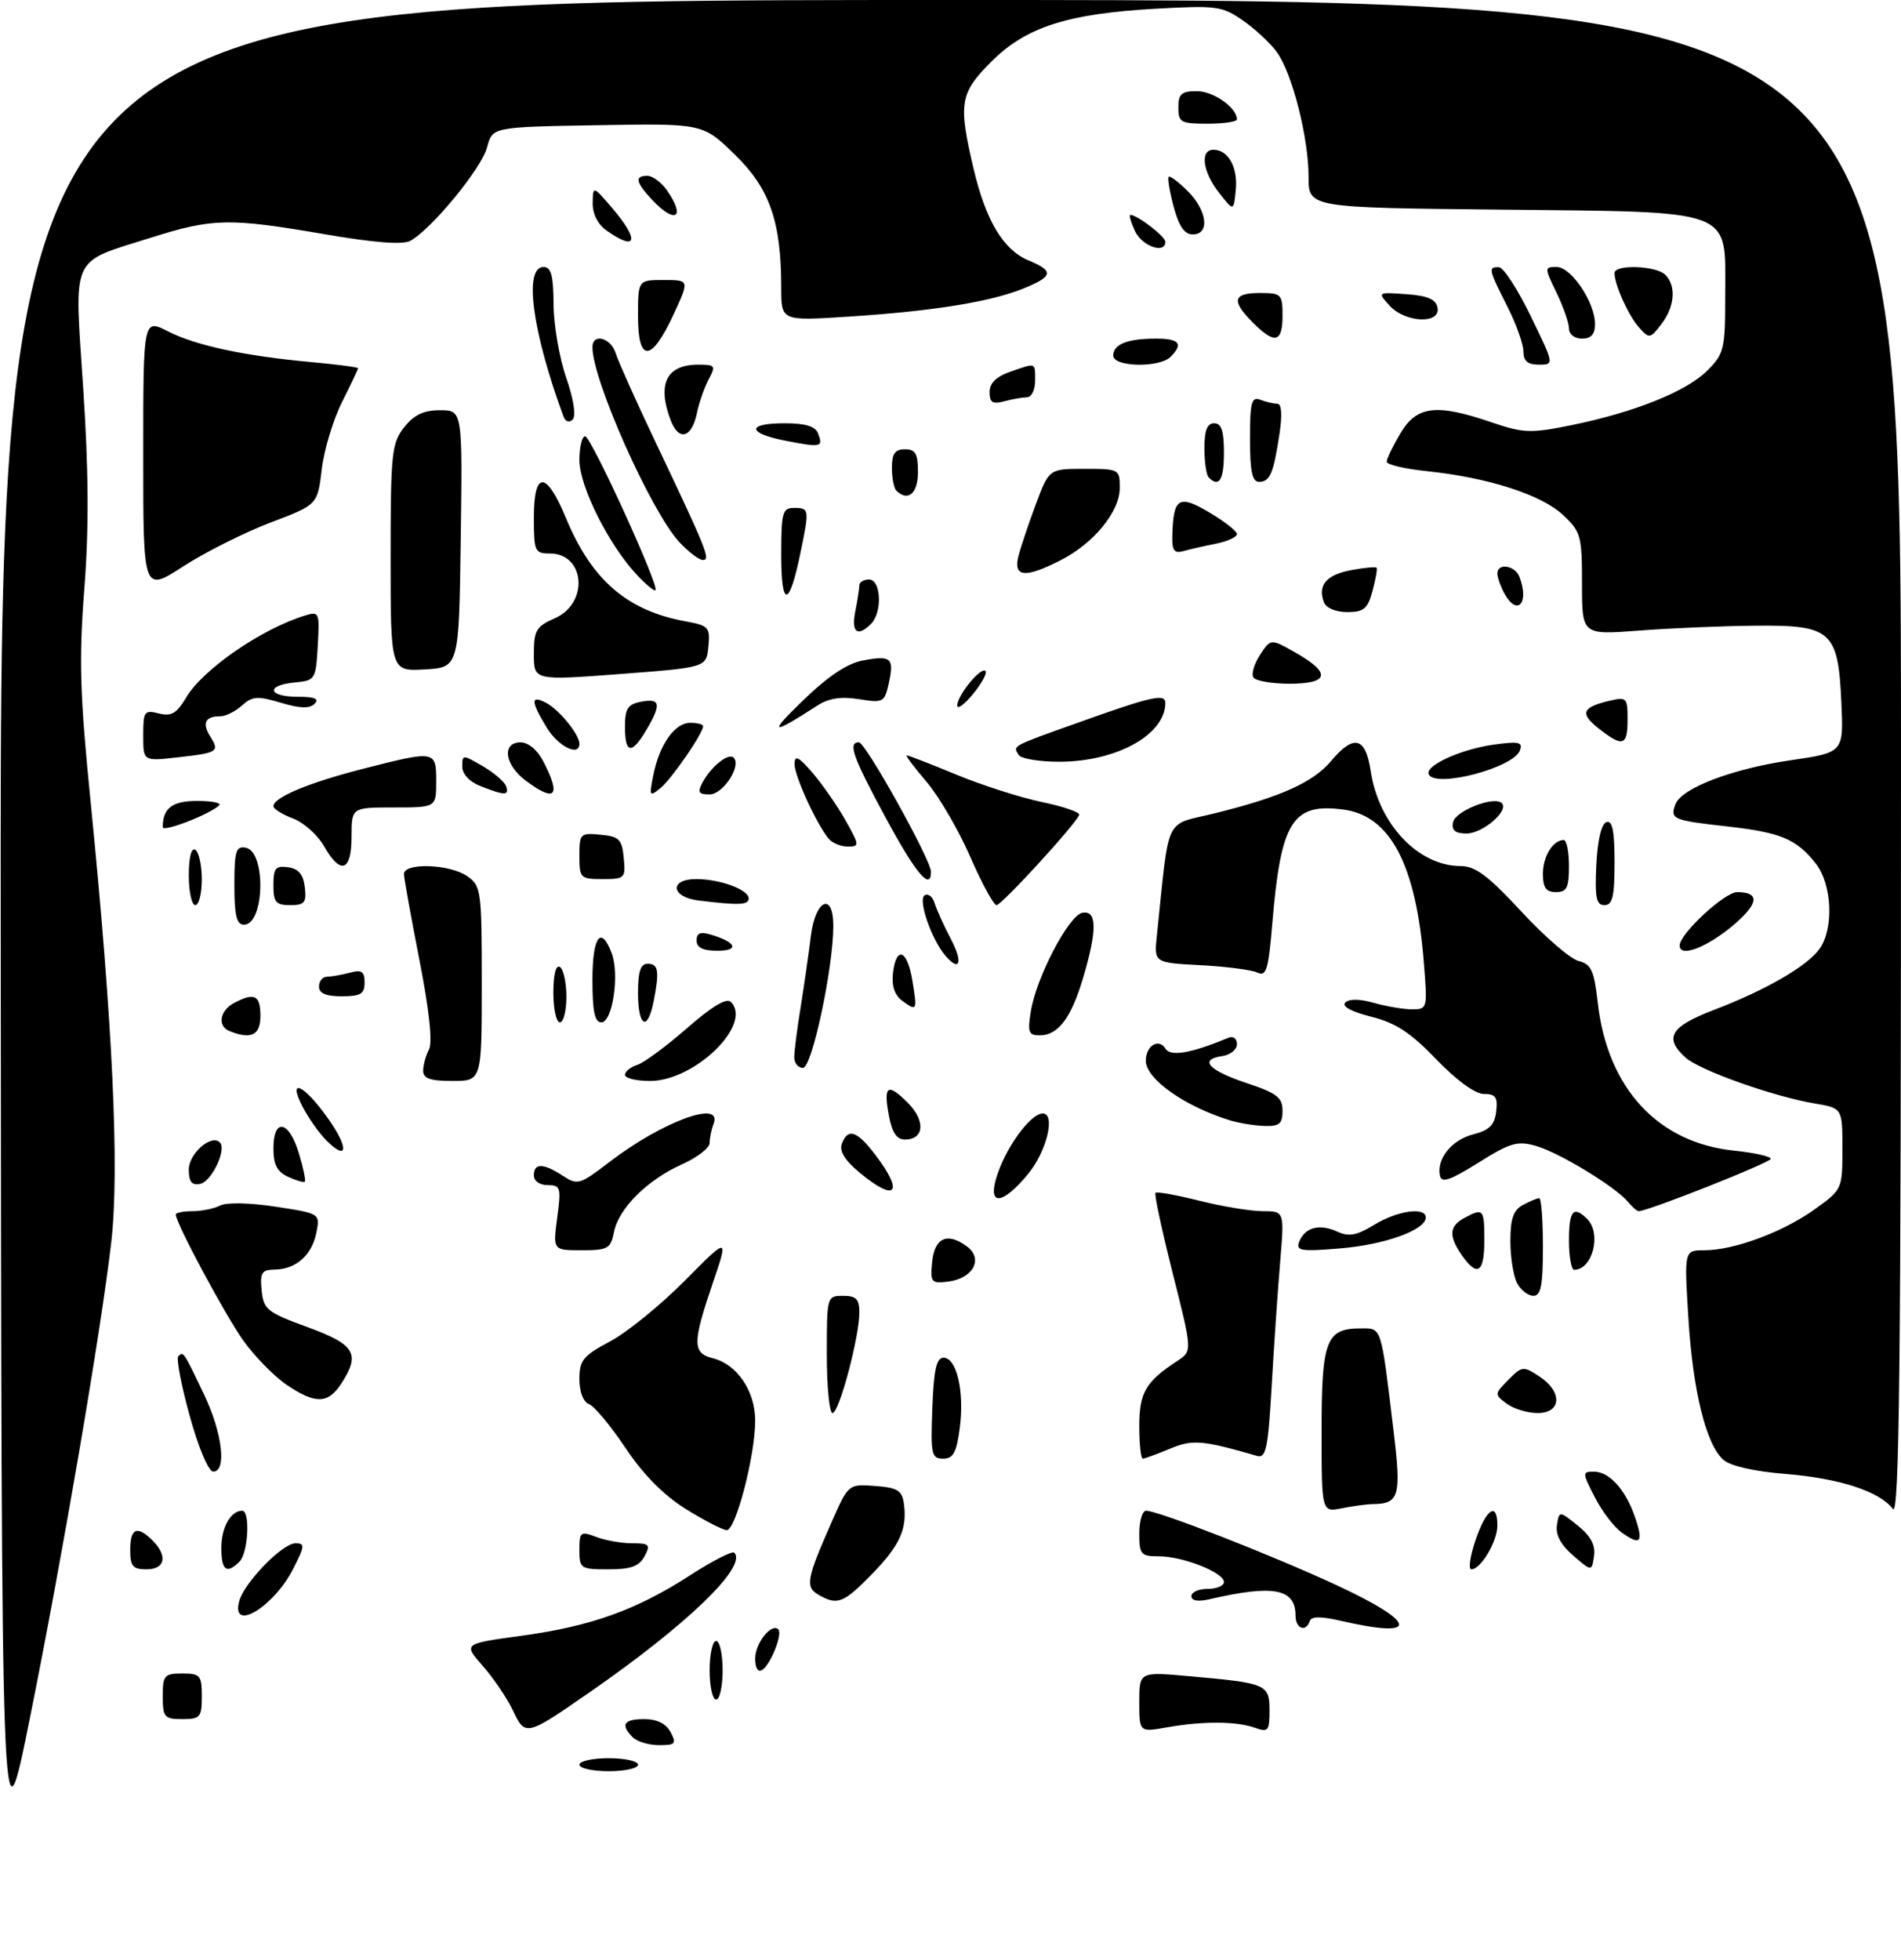 <?xml version="1.0" encoding="UTF-8" standalone="no"?>
<!DOCTYPE svg PUBLIC "-//W3C//DTD SVG 1.1//EN" "http://www.w3.org/Graphics/SVG/1.1/DTD/svg11.dtd" >
<svg xmlns="http://www.w3.org/2000/svg" xmlns:xlink="http://www.w3.org/1999/xlink" version="1.1" viewBox="0 0 292 301">
 <g >
 <path fill="currentColor"
d=" M 0.11 142.75 C 0.00 0.00 0.00 0.00 146.00 0.00 C 292.00 0.00 292.00 0.00 292.00 116.69 C 292.00 210.26 291.75 233.05 290.75 231.72 C 288.72 229.03 282.53 227.02 274.25 226.35 C 269.51 225.97 265.82 225.14 264.74 224.20 C 262.06 221.87 260.02 213.61 259.33 202.25 C 258.70 192.00 258.70 192.00 261.81 192.00 C 266.35 192.00 273.87 189.21 278.75 185.71 C 282.97 182.68 283.00 182.62 283.00 176.42 C 283.00 170.18 283.00 170.18 278.75 169.46 C 272.41 168.40 261.07 164.37 258.90 162.41 C 255.55 159.38 256.57 157.65 263.25 155.10 C 271.30 152.02 277.64 148.35 279.52 145.67 C 281.71 142.54 281.40 135.78 278.92 132.63 C 275.93 128.83 273.57 127.84 265.19 126.90 C 256.93 125.98 256.49 125.78 257.36 123.49 C 258.31 121.02 266.11 118.05 275.07 116.75 C 283.19 115.56 283.19 115.56 282.84 107.88 C 282.34 96.87 281.33 95.97 269.60 96.09 C 264.59 96.13 256.56 96.47 251.75 96.84 C 243.00 97.51 243.00 97.51 243.00 89.66 C 243.00 82.25 242.83 81.65 240.05 79.05 C 236.75 75.97 228.57 73.34 219.21 72.36 C 215.79 72.01 213.00 71.35 213.00 70.91 C 213.00 70.47 213.94 68.51 215.10 66.56 C 217.60 62.32 220.62 61.95 229.09 64.85 C 234.03 66.53 235.09 66.57 241.35 65.30 C 251.08 63.31 259.03 60.12 262.24 56.92 C 264.85 54.31 265.00 53.65 265.00 45.10 C 265.00 31.92 266.77 32.57 230.30 32.19 C 201.00 31.89 201.00 31.89 201.00 27.15 C 201.00 21.14 198.49 11.24 196.13 8.00 C 195.13 6.62 192.78 4.44 190.91 3.14 C 187.72 0.93 186.86 0.82 177.50 1.34 C 163.92 2.11 157.59 4.15 152.26 9.48 C 147.43 14.31 147.17 15.86 149.55 25.93 C 151.43 33.91 154.12 38.39 158.01 40.00 C 161.96 41.64 161.78 42.47 157.06 44.36 C 151.99 46.39 143.13 47.80 130.25 48.63 C 120.00 49.29 120.00 49.29 120.00 44.20 C 120.00 34.02 118.23 28.94 112.86 23.73 C 107.96 18.95 107.96 18.95 91.79 19.23 C 75.63 19.50 75.63 19.50 74.81 22.64 C 73.99 25.83 66.22 35.28 63.01 36.99 C 61.85 37.62 57.44 37.27 49.88 35.97 C 35.22 33.45 32.70 33.50 23.28 36.47 C 10.64 40.47 11.41 38.76 12.78 59.63 C 13.62 72.35 13.67 81.23 12.95 90.45 C 12.11 101.35 12.26 106.57 13.95 123.45 C 17.32 157.23 18.37 179.72 17.09 190.77 C 15.48 204.63 9.62 238.88 4.56 264.00 C 0.23 285.50 0.23 285.50 0.11 142.75 Z  M 89.00 271.00 C 89.00 270.45 91.03 270.00 93.50 270.00 C 95.97 270.00 98.00 270.45 98.00 271.00 C 98.00 271.55 95.97 272.00 93.50 272.00 C 91.03 272.00 89.00 271.55 89.00 271.00 Z  M 97.20 266.80 C 95.26 264.86 95.80 264.00 98.96 264.00 C 100.91 264.00 102.30 264.69 103.00 266.00 C 103.95 267.78 103.76 268.00 101.24 268.00 C 99.68 268.00 97.86 267.46 97.20 266.80 Z  M 78.77 262.65 C 77.88 260.77 75.80 257.70 74.15 255.83 C 71.16 252.42 71.16 252.42 80.04 251.21 C 90.78 249.75 97.75 247.25 106.01 241.91 C 109.43 239.70 112.48 238.14 112.78 238.44 C 114.87 240.53 105.46 249.59 90.34 260.04 C 80.79 266.65 80.69 266.67 78.77 262.65 Z  M 175.00 261.37 C 175.00 256.72 175.00 256.72 182.75 257.42 C 194.58 258.47 195.00 258.65 195.00 262.68 C 195.00 265.83 194.80 266.06 192.75 265.33 C 189.91 264.32 184.73 264.29 179.25 265.27 C 175.00 266.02 175.00 266.02 175.00 261.37 Z  M 25.00 260.50 C 25.00 257.28 25.24 257.00 28.00 257.00 C 30.76 257.00 31.00 257.28 31.00 260.50 C 31.00 263.72 30.76 264.00 28.00 264.00 C 25.24 264.00 25.00 263.72 25.00 260.50 Z  M 109.00 256.50 C 109.00 254.03 109.45 252.00 110.00 252.00 C 110.55 252.00 111.00 254.03 111.00 256.50 C 111.00 258.98 110.55 261.00 110.00 261.00 C 109.45 261.00 109.00 258.98 109.00 256.50 Z  M 116.00 254.68 C 116.00 252.34 118.51 249.18 119.55 250.22 C 120.25 250.92 118.36 255.66 117.06 256.46 C 116.42 256.86 116.00 256.15 116.00 254.68 Z  M 199.00 248.12 C 199.00 243.95 195.64 243.31 185.75 245.60 C 184.01 246.00 183.00 245.82 183.00 245.12 C 183.00 244.50 184.12 244.00 185.50 244.00 C 186.88 244.00 188.00 243.53 188.00 242.95 C 188.00 241.49 181.70 239.00 178.03 239.00 C 175.23 239.00 175.00 238.73 175.00 235.50 C 175.00 233.57 175.47 232.00 176.04 232.00 C 177.91 232.00 195.39 238.83 205.32 243.44 C 217.80 249.24 218.12 251.71 206.02 248.92 C 202.89 248.20 201.43 248.20 201.19 248.94 C 200.59 250.72 199.00 250.12 199.00 248.12 Z  M 36.73 245.93 C 37.47 243.08 43.37 237.00 45.39 237.00 C 46.86 237.00 46.83 237.42 45.03 240.93 C 42.05 246.79 35.47 250.74 36.73 245.93 Z  M 125.71 244.90 C 123.66 243.70 123.87 242.52 127.76 233.70 C 130.32 227.90 130.32 227.90 134.41 228.20 C 137.84 228.45 138.55 228.88 138.83 230.85 C 139.39 234.78 138.25 237.31 133.92 241.75 C 129.55 246.22 128.61 246.58 125.71 244.90 Z  M 20.00 238.00 C 20.00 234.66 21.07 234.21 23.43 236.57 C 25.80 238.94 25.37 241.00 22.50 241.00 C 20.39 241.00 20.00 240.53 20.00 238.00 Z  M 34.00 237.70 C 34.00 234.57 35.44 232.00 37.20 232.00 C 38.46 232.00 38.13 238.47 36.80 239.80 C 34.81 241.79 34.00 241.18 34.00 237.70 Z  M 89.00 238.02 C 89.00 235.24 89.17 235.11 91.57 236.02 C 92.98 236.56 95.47 237.00 97.10 237.00 C 99.76 237.00 99.96 237.21 99.00 239.00 C 98.17 240.54 96.91 241.00 93.46 241.00 C 89.18 241.00 89.00 240.88 89.00 238.02 Z  M 226.65 236.50 C 228.30 231.68 230.00 230.55 230.00 234.28 C 230.00 236.72 227.46 241.00 226.00 241.00 C 225.52 241.00 225.81 238.97 226.65 236.50 Z  M 241.65 238.89 C 239.75 237.26 238.92 235.69 239.15 234.22 C 239.50 232.00 239.50 232.00 242.35 234.28 C 244.35 235.89 245.09 237.27 244.85 238.96 C 244.50 241.35 244.50 241.35 241.65 238.89 Z  M 249.18 235.41 C 247.96 234.56 246.07 232.10 244.97 229.93 C 243.03 226.15 243.03 226.00 244.82 226.00 C 247.18 226.00 249.65 228.70 251.10 232.87 C 252.48 236.83 252.04 237.42 249.18 235.41 Z  M 105.33 231.73 C 101.91 229.59 98.79 226.43 96.07 222.35 C 93.81 218.97 91.30 215.95 90.48 215.63 C 89.59 215.29 89.00 213.76 89.00 211.78 C 89.00 208.89 89.56 208.20 93.71 206.00 C 96.30 204.62 101.46 200.43 105.18 196.68 C 111.93 189.87 111.93 189.87 109.46 197.11 C 106.35 206.27 106.35 207.80 109.52 208.59 C 113.23 209.53 116.00 213.62 116.00 218.18 C 116.00 223.53 113.01 235.01 111.63 234.98 C 111.01 234.96 108.18 233.50 105.33 231.73 Z  M 203.00 219.70 C 203.00 205.81 203.69 204.00 209.03 204.00 C 212.27 204.00 212.10 203.44 214.07 219.88 C 215.26 229.75 214.92 230.95 210.88 230.98 C 209.98 230.99 207.84 231.28 206.12 231.62 C 203.00 232.25 203.00 232.25 203.00 219.70 Z  M 29.14 217.44 C 27.84 212.74 27.05 208.61 27.39 208.28 C 28.17 207.50 28.14 207.46 31.32 214.10 C 34.16 220.03 34.87 226.00 32.75 225.99 C 32.03 225.99 30.49 222.34 29.14 217.44 Z  M 143.21 216.25 C 143.43 210.34 143.84 208.50 144.93 208.50 C 146.95 208.50 148.15 213.67 147.43 219.25 C 146.93 223.08 146.44 224.00 144.86 224.00 C 143.08 224.00 142.94 223.36 143.21 216.25 Z  M 175.00 219.00 C 175.00 213.85 175.98 212.18 180.85 208.99 C 183.15 207.49 183.15 207.49 180.13 195.52 C 178.47 188.94 177.28 183.39 177.49 183.18 C 177.70 182.97 180.74 183.52 184.25 184.40 C 187.76 185.28 192.13 186.00 193.96 186.00 C 197.29 186.00 197.29 186.00 196.64 193.75 C 196.28 198.01 195.69 206.57 195.34 212.77 C 194.78 222.43 194.47 223.97 193.10 223.58 C 184.61 221.14 183.19 221.02 179.66 222.50 C 177.68 223.32 175.82 224.00 175.53 224.00 C 175.24 224.00 175.00 221.75 175.00 219.00 Z  M 127.00 208.00 C 127.00 199.07 127.02 199.00 129.50 199.00 C 131.51 199.00 132.00 199.50 132.00 201.54 C 132.00 205.34 128.89 217.00 127.88 217.00 C 127.40 217.00 127.00 212.95 127.00 208.00 Z  M 231.44 215.56 C 229.53 214.14 229.53 214.08 231.69 211.90 C 233.78 209.78 233.98 209.76 236.44 211.37 C 240.02 213.71 239.88 217.00 236.19 217.00 C 234.65 217.00 232.51 216.35 231.44 215.56 Z  M 43.98 212.63 C 42.07 211.32 39.10 208.28 37.38 205.88 C 34.57 201.93 27.00 187.82 27.00 186.52 C 27.00 186.24 28.15 186.00 29.57 186.00 C 30.98 186.00 32.89 185.61 33.82 185.13 C 34.79 184.63 38.37 184.70 42.34 185.31 C 49.18 186.36 49.18 186.36 48.59 189.32 C 47.90 192.77 45.46 194.92 42.19 194.97 C 40.19 195.00 39.92 195.44 40.19 198.17 C 40.48 201.10 41.02 201.53 47.25 203.81 C 54.58 206.49 55.42 207.91 52.38 212.54 C 50.36 215.62 48.41 215.64 43.98 212.63 Z  M 233.04 197.07 C 232.47 196.00 232.00 193.09 232.00 190.60 C 232.00 187.15 232.46 185.82 233.93 185.04 C 235.00 184.47 236.12 184.00 236.43 184.00 C 236.75 184.00 237.00 187.38 237.00 191.50 C 237.00 197.42 236.69 199.00 235.54 199.00 C 234.73 199.00 233.60 198.13 233.04 197.07 Z  M 143.18 193.83 C 143.54 190.07 145.51 189.18 148.52 191.41 C 151.11 193.33 149.46 196.36 145.58 196.82 C 143.05 197.12 142.88 196.91 143.18 193.83 Z  M 224.56 192.78 C 222.49 189.83 222.59 188.29 224.93 187.04 C 227.85 185.47 228.00 185.64 228.00 190.50 C 228.00 195.46 226.93 196.17 224.56 192.78 Z  M 241.00 190.50 C 241.00 185.89 241.69 185.09 243.80 187.20 C 246.05 189.45 244.62 195.00 241.80 195.00 C 241.36 195.00 241.00 192.97 241.00 190.50 Z  M 85.59 187.00 C 86.21 182.36 86.11 182.00 84.13 182.00 C 82.90 182.00 82.00 181.36 82.00 180.50 C 82.00 178.58 83.45 178.60 86.45 180.56 C 88.71 182.04 89.06 181.94 93.66 178.41 C 101.74 172.22 111.05 168.81 109.61 172.58 C 109.27 173.45 109.00 174.78 109.00 175.53 C 109.00 176.29 107.09 177.76 104.75 178.81 C 99.43 181.19 95.04 185.55 94.31 189.20 C 93.80 191.76 93.37 192.00 89.34 192.00 C 84.93 192.00 84.93 192.00 85.59 187.00 Z  M 199.55 190.72 C 200.41 188.50 202.64 187.88 205.35 189.11 C 207.21 189.96 208.35 189.75 211.09 188.09 C 214.65 185.91 219.00 185.30 219.00 186.97 C 219.00 188.88 212.75 191.14 205.90 191.71 C 199.85 192.22 199.03 192.09 199.55 190.72 Z  M 250.05 184.55 C 248.13 182.25 239.50 177.00 235.94 175.98 C 233.08 175.16 231.98 175.48 227.09 178.55 C 222.80 181.24 221.43 181.71 221.19 180.58 C 220.63 177.97 222.96 175.07 226.27 174.21 C 228.77 173.57 229.57 172.78 229.82 170.69 C 230.08 168.49 229.73 168.00 227.94 168.00 C 226.59 168.00 223.76 165.94 220.62 162.68 C 216.65 158.56 214.40 157.08 210.60 156.13 C 207.55 155.36 206.06 154.54 206.64 153.96 C 207.23 153.37 208.88 153.39 211.03 154.01 C 212.93 154.55 215.57 155.00 216.89 155.00 C 219.26 155.00 219.28 154.90 218.70 147.75 C 217.50 132.78 213.56 125.29 206.39 124.33 C 198.52 123.27 196.74 126.10 195.43 141.81 C 194.83 148.97 194.51 150.01 193.12 149.35 C 192.23 148.93 188.30 148.43 184.38 148.22 C 177.26 147.85 177.26 147.85 177.70 143.68 C 179.67 124.86 178.74 126.83 186.50 124.92 C 196.65 122.42 201.68 120.17 204.44 116.89 C 207.96 112.70 209.75 113.15 210.54 118.40 C 211.76 126.55 217.85 132.99 224.36 133.00 C 226.62 133.00 228.59 134.48 233.71 140.01 C 237.28 143.86 241.22 147.27 242.48 147.58 C 244.42 148.07 244.86 149.02 245.42 153.98 C 246.90 167.10 254.63 175.49 266.36 176.70 C 269.46 177.02 272.00 177.59 272.00 177.96 C 272.00 178.53 253.13 186.00 251.70 186.00 C 251.45 186.00 250.71 185.35 250.05 184.55 Z  M 152.99 181.03 C 154.29 176.50 158.23 171.00 160.17 171.00 C 162.18 171.00 160.78 176.82 157.93 180.27 C 154.09 184.93 151.77 185.28 152.99 181.03 Z  M 132.09 180.12 C 129.77 178.20 128.88 176.76 129.31 175.64 C 130.25 173.18 131.62 173.63 134.45 177.34 C 138.91 183.20 137.63 184.71 132.09 180.12 Z  M 29.00 179.61 C 29.00 177.15 32.46 174.13 33.77 175.44 C 34.86 176.52 32.50 181.47 30.73 181.81 C 29.46 182.06 29.00 181.48 29.00 179.61 Z  M 44.25 180.72 C 42.57 179.95 42.00 178.85 42.00 176.35 C 42.00 171.60 44.40 172.07 45.91 177.10 C 46.59 179.35 46.99 181.32 46.82 181.47 C 46.64 181.63 45.49 181.29 44.25 180.72 Z  M 50.14 175.14 C 49.02 174.02 47.37 171.68 46.47 169.94 C 44.08 165.32 46.74 166.58 50.43 171.82 C 53.61 176.32 53.42 178.42 50.14 175.14 Z  M 136.55 171.40 C 135.66 166.70 136.32 166.23 139.43 169.34 C 142.19 172.10 141.98 175.00 139.00 175.00 C 137.75 175.00 137.02 173.93 136.55 171.40 Z  M 188.99 172.07 C 182.02 169.94 176.00 165.70 176.00 162.90 C 176.00 160.58 177.99 159.37 179.03 161.05 C 179.81 162.30 182.96 161.75 188.75 159.35 C 189.44 159.07 190.00 159.51 190.00 160.35 C 190.00 161.18 188.99 162.00 187.75 162.18 C 184.10 162.70 185.61 164.37 191.50 166.33 C 196.14 167.88 197.00 168.54 197.00 170.58 C 197.00 172.57 196.52 172.98 194.25 172.91 C 192.74 172.87 190.37 172.48 188.99 172.07 Z  M 65.00 164.43 C 65.00 163.57 65.40 162.11 65.89 161.18 C 66.46 160.10 65.95 155.22 64.44 147.50 C 63.15 140.90 62.07 134.94 62.05 134.25 C 61.98 132.44 69.08 132.67 71.78 134.56 C 73.91 136.05 74.00 136.75 74.00 151.06 C 74.00 166.00 74.00 166.00 69.50 166.00 C 66.08 166.00 65.00 165.62 65.00 164.43 Z  M 96.00 165.07 C 96.00 164.55 96.84 163.87 97.88 163.54 C 98.91 163.21 102.34 160.68 105.51 157.91 C 109.32 154.57 111.60 153.20 112.26 153.86 C 115.67 157.27 106.75 166.00 99.85 166.00 C 97.73 166.00 96.00 165.58 96.00 165.07 Z  M 122.00 162.37 C 122.00 161.47 122.44 157.98 122.99 154.62 C 123.53 151.25 124.23 146.36 124.55 143.75 C 125.23 138.14 128.00 136.89 128.00 142.19 C 128.00 148.64 124.72 164.00 123.34 164.00 C 122.60 164.00 122.00 163.26 122.00 162.37 Z  M 35.25 158.34 C 33.37 157.58 33.75 155.21 35.93 154.04 C 39.06 152.36 40.00 152.81 40.00 156.00 C 40.00 158.99 38.58 159.68 35.25 158.34 Z  M 158.34 155.31 C 159.18 150.09 164.17 140.56 166.25 140.18 C 168.50 139.76 168.55 142.77 166.40 150.07 C 164.57 156.29 162.54 159.00 159.71 159.00 C 158.00 159.00 157.82 158.52 158.34 155.31 Z  M 85.00 152.44 C 85.00 149.66 85.39 148.12 86.00 148.50 C 86.55 148.84 87.00 150.89 87.00 153.06 C 87.00 155.23 86.55 157.00 86.00 157.00 C 85.45 157.00 85.00 154.95 85.00 152.44 Z  M 91.00 150.50 C 91.00 143.84 92.30 142.02 93.95 146.36 C 95.19 149.63 94.09 157.00 92.37 157.00 C 91.35 157.00 91.00 155.33 91.00 150.50 Z  M 98.00 152.50 C 98.00 149.17 98.39 148.00 99.50 148.00 C 101.15 148.00 101.32 149.16 100.38 153.88 C 99.45 158.50 98.00 157.66 98.00 152.50 Z  M 138.59 153.69 C 137.42 152.84 136.94 151.41 137.16 149.45 C 137.65 145.21 139.35 145.82 140.13 150.50 C 140.91 155.25 140.86 155.35 138.59 153.69 Z  M 49.00 151.50 C 49.00 150.68 49.56 149.99 50.25 149.99 C 50.94 149.98 52.51 149.70 53.75 149.37 C 55.56 148.88 56.00 149.18 56.00 150.88 C 56.00 152.64 55.40 153.00 52.50 153.00 C 50.06 153.00 49.00 152.55 49.00 151.50 Z  M 145.14 146.67 C 143.02 144.12 140.98 138.13 142.02 137.49 C 142.56 137.15 143.26 137.69 143.56 138.69 C 143.86 139.68 144.99 142.19 146.08 144.25 C 147.99 147.87 147.40 149.39 145.14 146.67 Z  M 107.00 144.43 C 107.00 143.27 107.58 143.04 109.25 143.55 C 113.12 144.71 113.62 146.00 110.20 146.00 C 107.96 146.00 107.00 145.53 107.00 144.43 Z  M 258.00 145.20 C 258.00 143.41 264.91 137.00 266.83 137.00 C 270.04 137.00 270.17 138.47 267.21 141.22 C 263.02 145.13 258.00 147.30 258.00 145.20 Z  M 36.00 135.93 C 36.00 130.68 36.24 129.90 37.75 130.18 C 40.90 130.78 40.64 142.00 37.48 142.00 C 36.34 142.00 36.00 140.62 36.00 135.93 Z  M 29.00 134.44 C 29.00 131.66 29.39 130.12 30.00 130.50 C 30.55 130.84 31.00 132.89 31.00 135.06 C 31.00 137.23 30.55 139.00 30.00 139.00 C 29.45 139.00 29.00 136.95 29.00 134.44 Z  M 42.00 135.93 C 42.00 133.32 42.34 132.91 44.25 133.18 C 45.86 133.41 46.59 134.28 46.82 136.25 C 47.09 138.62 46.78 139.00 44.57 139.00 C 42.37 139.00 42.00 138.56 42.00 135.93 Z  M 107.25 138.28 C 103.05 137.75 102.78 135.00 106.93 135.00 C 110.61 135.00 115.00 136.62 115.00 137.98 C 115.00 138.99 113.49 139.05 107.25 138.28 Z  M 149.02 131.55 C 147.23 127.45 144.21 122.27 142.31 120.05 C 140.40 117.82 139.04 116.00 139.28 116.00 C 139.53 116.00 142.98 117.34 146.95 118.98 C 150.92 120.62 156.84 122.51 160.10 123.18 C 163.36 123.86 165.91 124.74 165.77 125.14 C 165.25 126.56 153.86 139.00 153.07 139.00 C 152.63 139.00 150.81 135.65 149.02 131.55 Z  M 245.20 132.83 C 245.39 129.01 245.98 126.50 246.75 126.25 C 247.67 125.94 248.00 127.60 248.00 132.42 C 248.00 137.69 247.69 139.00 246.45 139.00 C 245.19 139.00 244.96 137.86 245.20 132.83 Z  M 237.00 134.20 C 237.00 131.50 238.54 129.00 240.20 129.00 C 240.64 129.00 241.00 130.80 241.00 133.00 C 241.00 136.33 240.67 137.00 239.00 137.00 C 237.48 137.00 237.00 136.33 237.00 134.20 Z  M 89.00 131.44 C 89.00 128.02 89.13 127.89 92.25 128.19 C 95.11 128.46 95.54 128.89 95.81 131.75 C 96.11 134.87 95.98 135.00 92.56 135.00 C 89.15 135.00 89.00 134.85 89.00 131.44 Z  M 136.07 125.63 C 130.99 116.23 130.19 114.00 131.93 114.00 C 132.95 114.00 143.00 132.05 143.00 133.87 C 143.00 136.91 140.67 134.14 136.07 125.63 Z  M 49.75 129.91 C 48.78 128.21 46.64 126.31 45.00 125.69 C 43.35 125.07 42.00 124.22 42.00 123.81 C 42.00 122.46 47.46 120.18 55.74 118.07 C 66.90 115.22 67.00 115.23 67.00 120.00 C 67.00 124.00 67.00 124.00 60.50 124.00 C 54.00 124.00 54.00 124.00 54.00 128.50 C 54.00 133.86 52.31 134.42 49.75 129.91 Z  M 127.24 128.75 C 125.30 126.32 122.00 119.06 122.04 117.29 C 122.07 115.90 122.70 116.22 124.84 118.72 C 126.36 120.50 128.62 123.76 129.87 125.97 C 132.04 129.85 132.06 130.00 130.19 130.00 C 129.12 130.00 127.79 129.44 127.24 128.75 Z  M 25.00 127.03 C 25.00 124.11 26.45 123.00 30.27 123.00 C 32.51 123.00 34.04 123.29 33.68 123.66 C 32.32 125.02 25.00 127.86 25.00 127.03 Z  M 223.18 126.29 C 223.52 124.53 229.51 122.18 230.68 123.34 C 231.83 124.49 227.76 128.00 225.27 128.00 C 223.53 128.00 222.95 127.52 223.18 126.29 Z  M 73.75 120.70 C 72.10 120.05 71.00 118.86 71.00 117.71 C 71.00 115.86 71.07 115.86 74.17 117.67 C 75.91 118.69 77.53 120.08 77.75 120.76 C 78.23 122.20 77.52 122.19 73.75 120.70 Z  M 80.75 119.88 C 77.50 117.46 77.04 114.00 79.97 114.00 C 81.15 114.00 82.57 115.19 83.47 116.95 C 86.23 122.29 85.31 123.29 80.75 119.88 Z  M 100.35 119.05 C 101.28 114.35 103.64 111.00 106.02 111.00 C 107.11 111.00 108.00 111.23 108.00 111.52 C 108.00 112.61 103.19 119.59 101.47 121.01 C 99.77 122.41 99.70 122.29 100.35 119.05 Z  M 107.91 120.17 C 109.23 117.70 111.90 115.57 112.69 116.35 C 113.94 117.60 111.06 122.00 108.99 122.00 C 107.30 122.00 107.11 121.67 107.91 120.17 Z  M 219.49 118.98 C 218.67 117.66 224.30 115.06 229.50 114.34 C 233.34 113.82 233.95 113.96 233.45 115.27 C 232.44 117.90 220.74 121.00 219.49 118.98 Z  M 22.00 112.93 C 22.00 109.24 22.17 109.00 24.39 109.56 C 26.32 110.05 27.14 109.57 28.60 107.11 C 31.14 102.81 40.12 96.60 46.81 94.54 C 49.04 93.85 49.10 94.00 48.81 99.17 C 48.51 104.38 48.43 104.51 45.25 104.81 C 40.78 105.24 41.14 107.00 45.70 107.00 C 48.34 107.00 49.09 107.31 48.32 108.08 C 47.55 108.85 46.07 108.80 43.13 107.92 C 39.56 106.85 38.76 106.91 37.17 108.34 C 36.17 109.25 34.67 110.00 33.84 110.00 C 31.53 110.00 31.00 111.03 32.27 113.06 C 33.76 115.44 33.51 115.61 27.25 116.31 C 22.00 116.91 22.00 116.91 22.00 112.93 Z  M 156.46 115.93 C 155.57 114.50 155.30 114.65 165.50 111.01 C 176.91 106.93 179.00 106.46 179.00 107.95 C 179.00 112.80 171.57 116.94 162.81 116.98 C 159.68 116.99 156.82 116.52 156.46 115.93 Z  M 83.99 111.75 C 81.49 107.65 81.48 106.65 83.95 107.97 C 85.94 109.04 89.00 112.82 89.00 114.22 C 89.00 116.25 85.76 114.65 83.99 111.75 Z  M 96.00 111.62 C 96.00 108.80 96.42 108.15 98.50 107.76 C 101.44 107.19 101.62 108.15 99.28 112.10 C 97.03 115.92 96.00 115.77 96.00 111.62 Z  M 245.56 111.87 C 242.63 109.56 243.00 108.61 247.25 107.61 C 249.85 107.00 250.00 107.15 250.00 110.48 C 250.00 114.56 249.28 114.79 245.56 111.87 Z  M 123.25 107.66 C 127.18 103.85 130.12 101.88 132.54 101.43 C 136.90 100.61 137.37 101.03 136.52 104.93 C 135.87 107.86 135.67 107.97 131.94 107.37 C 129.17 106.93 127.30 107.22 125.52 108.37 C 118.45 112.94 117.96 112.78 123.25 107.66 Z  M 147.04 108.36 C 146.99 106.86 150.67 102.34 151.37 103.04 C 151.67 103.34 150.82 104.91 149.49 106.54 C 148.16 108.17 147.06 108.99 147.04 108.36 Z  M 82.00 100.44 C 82.00 96.80 82.35 96.21 85.25 94.93 C 90.48 92.63 89.88 85.00 84.46 85.00 C 82.14 85.00 82.00 84.68 82.00 79.50 C 82.00 72.23 83.91 72.26 86.94 79.57 C 90.88 89.09 96.34 93.79 105.31 95.42 C 108.87 96.07 109.10 96.32 108.81 99.31 C 108.50 102.50 108.50 102.50 95.25 103.51 C 82.00 104.51 82.00 104.51 82.00 100.44 Z  M 192.52 104.03 C 192.19 103.49 192.65 101.93 193.56 100.55 C 195.20 98.05 195.20 98.05 199.09 100.28 C 204.51 103.37 204.15 105.00 198.06 105.00 C 195.34 105.00 192.85 104.56 192.52 104.03 Z  M 60.00 85.69 C 60.00 69.58 60.16 68.07 62.07 65.63 C 63.60 63.70 65.06 63.00 67.59 63.00 C 71.04 63.00 71.04 63.00 70.77 82.75 C 70.50 102.50 70.50 102.50 65.25 102.80 C 60.00 103.10 60.00 103.10 60.00 85.69 Z  M 131.38 93.88 C 131.72 92.16 132.00 90.36 132.00 89.88 C 132.00 89.39 132.68 89.00 133.50 89.00 C 135.34 89.00 135.56 94.04 133.80 95.80 C 131.71 97.89 130.73 97.11 131.38 93.88 Z  M 203.36 92.50 C 202.36 89.89 203.72 88.27 207.52 87.56 C 209.55 87.18 211.32 87.01 211.45 87.19 C 211.59 87.36 211.30 88.96 210.82 90.75 C 210.08 93.50 209.48 94.00 206.94 94.00 C 205.19 94.00 203.70 93.37 203.36 92.50 Z  M 231.04 91.07 C 230.47 90.00 230.00 88.65 230.00 88.07 C 230.00 86.40 232.72 86.82 233.39 88.58 C 234.97 92.68 233.01 94.75 231.04 91.07 Z  M 120.00 85.20 C 120.00 78.67 120.19 78.00 122.00 78.00 C 124.33 78.00 124.35 78.21 122.89 85.20 C 121.20 93.33 120.00 93.33 120.00 85.20 Z  M 22.00 69.96 C 22.00 48.96 22.00 48.96 25.75 50.86 C 30.09 53.07 37.47 54.65 47.75 55.60 C 51.74 55.96 55.00 56.39 55.00 56.55 C 55.00 56.71 53.89 59.05 52.53 61.76 C 51.17 64.47 49.77 69.12 49.42 72.09 C 48.78 77.51 48.78 77.51 41.55 80.25 C 37.58 81.76 31.55 84.78 28.16 86.97 C 22.00 90.96 22.00 90.96 22.00 69.96 Z  M 97.79 88.24 C 93.50 83.66 89.00 74.67 89.00 70.67 C 89.00 68.65 89.40 67.00 89.88 67.00 C 90.78 67.00 101.31 90.03 100.69 90.64 C 100.51 90.83 99.20 89.75 97.79 88.24 Z  M 156.42 85.46 C 156.77 84.06 157.98 80.46 159.10 77.46 C 161.14 72.00 161.14 72.00 166.57 72.00 C 171.90 72.00 172.00 72.05 172.00 74.92 C 172.00 78.57 168.02 83.44 162.91 86.04 C 157.49 88.81 155.62 88.65 156.42 85.46 Z  M 104.35 83.25 C 100.02 78.59 91.00 58.38 91.00 53.32 C 91.00 51.11 93.82 51.84 94.57 54.25 C 94.96 55.49 97.73 61.67 100.74 68.00 C 108.58 84.49 109.18 86.00 107.97 86.00 C 107.38 86.00 105.75 84.76 104.35 83.25 Z  M 180.07 82.32 C 180.22 76.42 181.04 75.90 185.75 78.69 C 188.09 80.07 190.00 81.57 190.00 82.02 C 190.00 82.47 188.54 83.14 186.75 83.50 C 184.96 83.85 182.71 84.37 181.75 84.64 C 180.37 85.03 180.01 84.54 180.07 82.32 Z  M 137.67 75.33 C 137.30 74.97 137.00 73.39 137.00 71.83 C 137.00 69.67 137.47 69.00 139.00 69.00 C 140.62 69.00 141.00 69.67 141.00 72.50 C 141.00 75.79 139.45 77.11 137.67 75.33 Z  M 185.67 73.33 C 185.30 72.97 185.00 70.94 185.00 68.83 C 185.00 66.09 185.43 65.00 186.50 65.00 C 187.61 65.00 188.00 66.17 188.00 69.50 C 188.00 73.70 187.26 74.92 185.67 73.33 Z  M 192.00 67.39 C 192.00 61.78 192.24 60.88 193.58 61.39 C 194.45 61.73 195.63 62.00 196.20 62.00 C 196.86 62.00 196.98 63.67 196.53 66.63 C 195.62 72.70 195.07 74.00 193.39 74.00 C 192.34 74.00 192.00 72.37 192.00 67.39 Z  M 120.75 67.70 C 114.73 66.54 114.60 65.00 120.53 65.00 C 123.69 65.00 125.24 65.47 125.65 66.54 C 126.47 68.67 126.15 68.75 120.75 67.70 Z  M 103.01 64.52 C 100.90 58.97 102.37 56.00 107.24 56.00 C 109.87 56.00 109.98 56.16 108.86 58.25 C 108.20 59.49 107.38 61.82 107.05 63.43 C 106.26 67.28 104.26 67.82 103.01 64.52 Z  M 86.54 63.92 C 81.73 50.84 80.42 41.00 83.50 41.00 C 84.66 41.00 85.01 42.32 85.03 46.75 C 85.05 49.91 85.92 54.98 86.97 58.00 C 88.11 61.29 88.51 63.87 87.97 64.42 C 87.42 64.97 86.86 64.77 86.54 63.92 Z  M 152.00 60.21 C 152.00 58.85 153.02 57.84 155.15 57.10 C 159.21 55.68 159.00 55.60 159.00 58.50 C 159.00 59.88 158.44 61.01 157.75 61.01 C 157.06 61.02 155.49 61.30 154.25 61.63 C 152.46 62.11 152.00 61.82 152.00 60.21 Z  M 171.00 54.61 C 171.00 52.86 173.18 52.00 177.58 52.00 C 181.17 52.00 181.80 52.80 179.80 54.80 C 178.08 56.52 171.00 56.37 171.00 54.61 Z  M 234.00 53.97 C 234.00 52.85 232.88 49.71 231.50 47.00 C 228.63 41.33 228.56 40.99 230.25 41.04 C 230.94 41.06 233.13 44.43 235.12 48.54 C 238.75 56.00 238.75 56.00 236.37 56.00 C 234.65 56.00 234.00 55.44 234.00 53.97 Z  M 98.00 48.57 C 98.00 43.00 98.00 43.00 101.95 43.00 C 105.91 43.00 105.91 43.00 103.48 48.25 C 100.06 55.65 98.00 55.77 98.00 48.57 Z  M 192.45 49.55 C 189.10 46.19 189.37 45.00 193.50 45.00 C 196.83 45.00 197.00 45.17 197.00 48.50 C 197.00 52.63 195.81 52.90 192.45 49.55 Z  M 241.00 50.45 C 241.00 49.60 240.14 47.13 239.09 44.95 C 237.21 41.06 237.21 41.00 239.11 41.00 C 241.34 41.00 244.99 46.42 245.00 49.75 C 245.00 51.33 244.41 52.00 243.00 52.00 C 241.86 52.00 241.00 51.33 241.00 50.45 Z  M 251.77 50.30 C 250.15 48.51 248.00 43.74 248.00 41.93 C 248.00 40.57 254.39 40.79 255.80 42.20 C 257.51 43.91 257.25 47.12 255.18 49.80 C 253.48 52.02 253.34 52.04 251.77 50.30 Z  M 213.44 46.93 C 211.57 44.87 211.58 44.86 216.02 45.18 C 219.32 45.42 220.57 45.96 220.81 47.25 C 221.30 49.82 215.84 49.58 213.44 46.93 Z  M 174.34 35.49 C 173.71 34.12 173.39 33.00 173.63 33.00 C 174.68 33.00 179.00 36.31 179.00 37.12 C 179.00 39.07 175.43 37.82 174.34 35.49 Z  M 93.22 35.44 C 91.83 34.47 91.02 32.88 91.04 31.19 C 91.08 28.50 91.08 28.50 94.04 31.96 C 98.26 36.90 97.84 38.68 93.22 35.44 Z  M 180.28 31.76 C 179.66 29.43 179.31 27.35 179.51 27.15 C 179.71 26.95 181.03 27.94 182.44 29.35 C 185.45 32.36 185.87 36.00 183.21 36.00 C 181.94 36.00 181.08 34.75 180.28 31.76 Z  M 100.17 30.69 C 97.64 27.98 97.44 27.00 99.44 27.00 C 100.24 27.00 101.59 28.00 102.44 29.22 C 105.39 33.43 103.74 34.49 100.17 30.69 Z  M 187.25 29.60 C 184.73 26.39 184.28 23.00 186.38 23.00 C 188.66 23.00 190.16 25.67 189.82 29.17 C 189.50 32.48 189.50 32.48 187.25 29.60 Z  M 181.00 16.50 C 181.00 14.42 181.48 14.00 183.85 14.00 C 186.38 14.00 190.00 16.54 190.00 18.33 C 190.00 18.70 187.97 19.00 185.50 19.00 C 181.37 19.00 181.00 18.80 181.00 16.50 Z "/>
</g>
</svg>